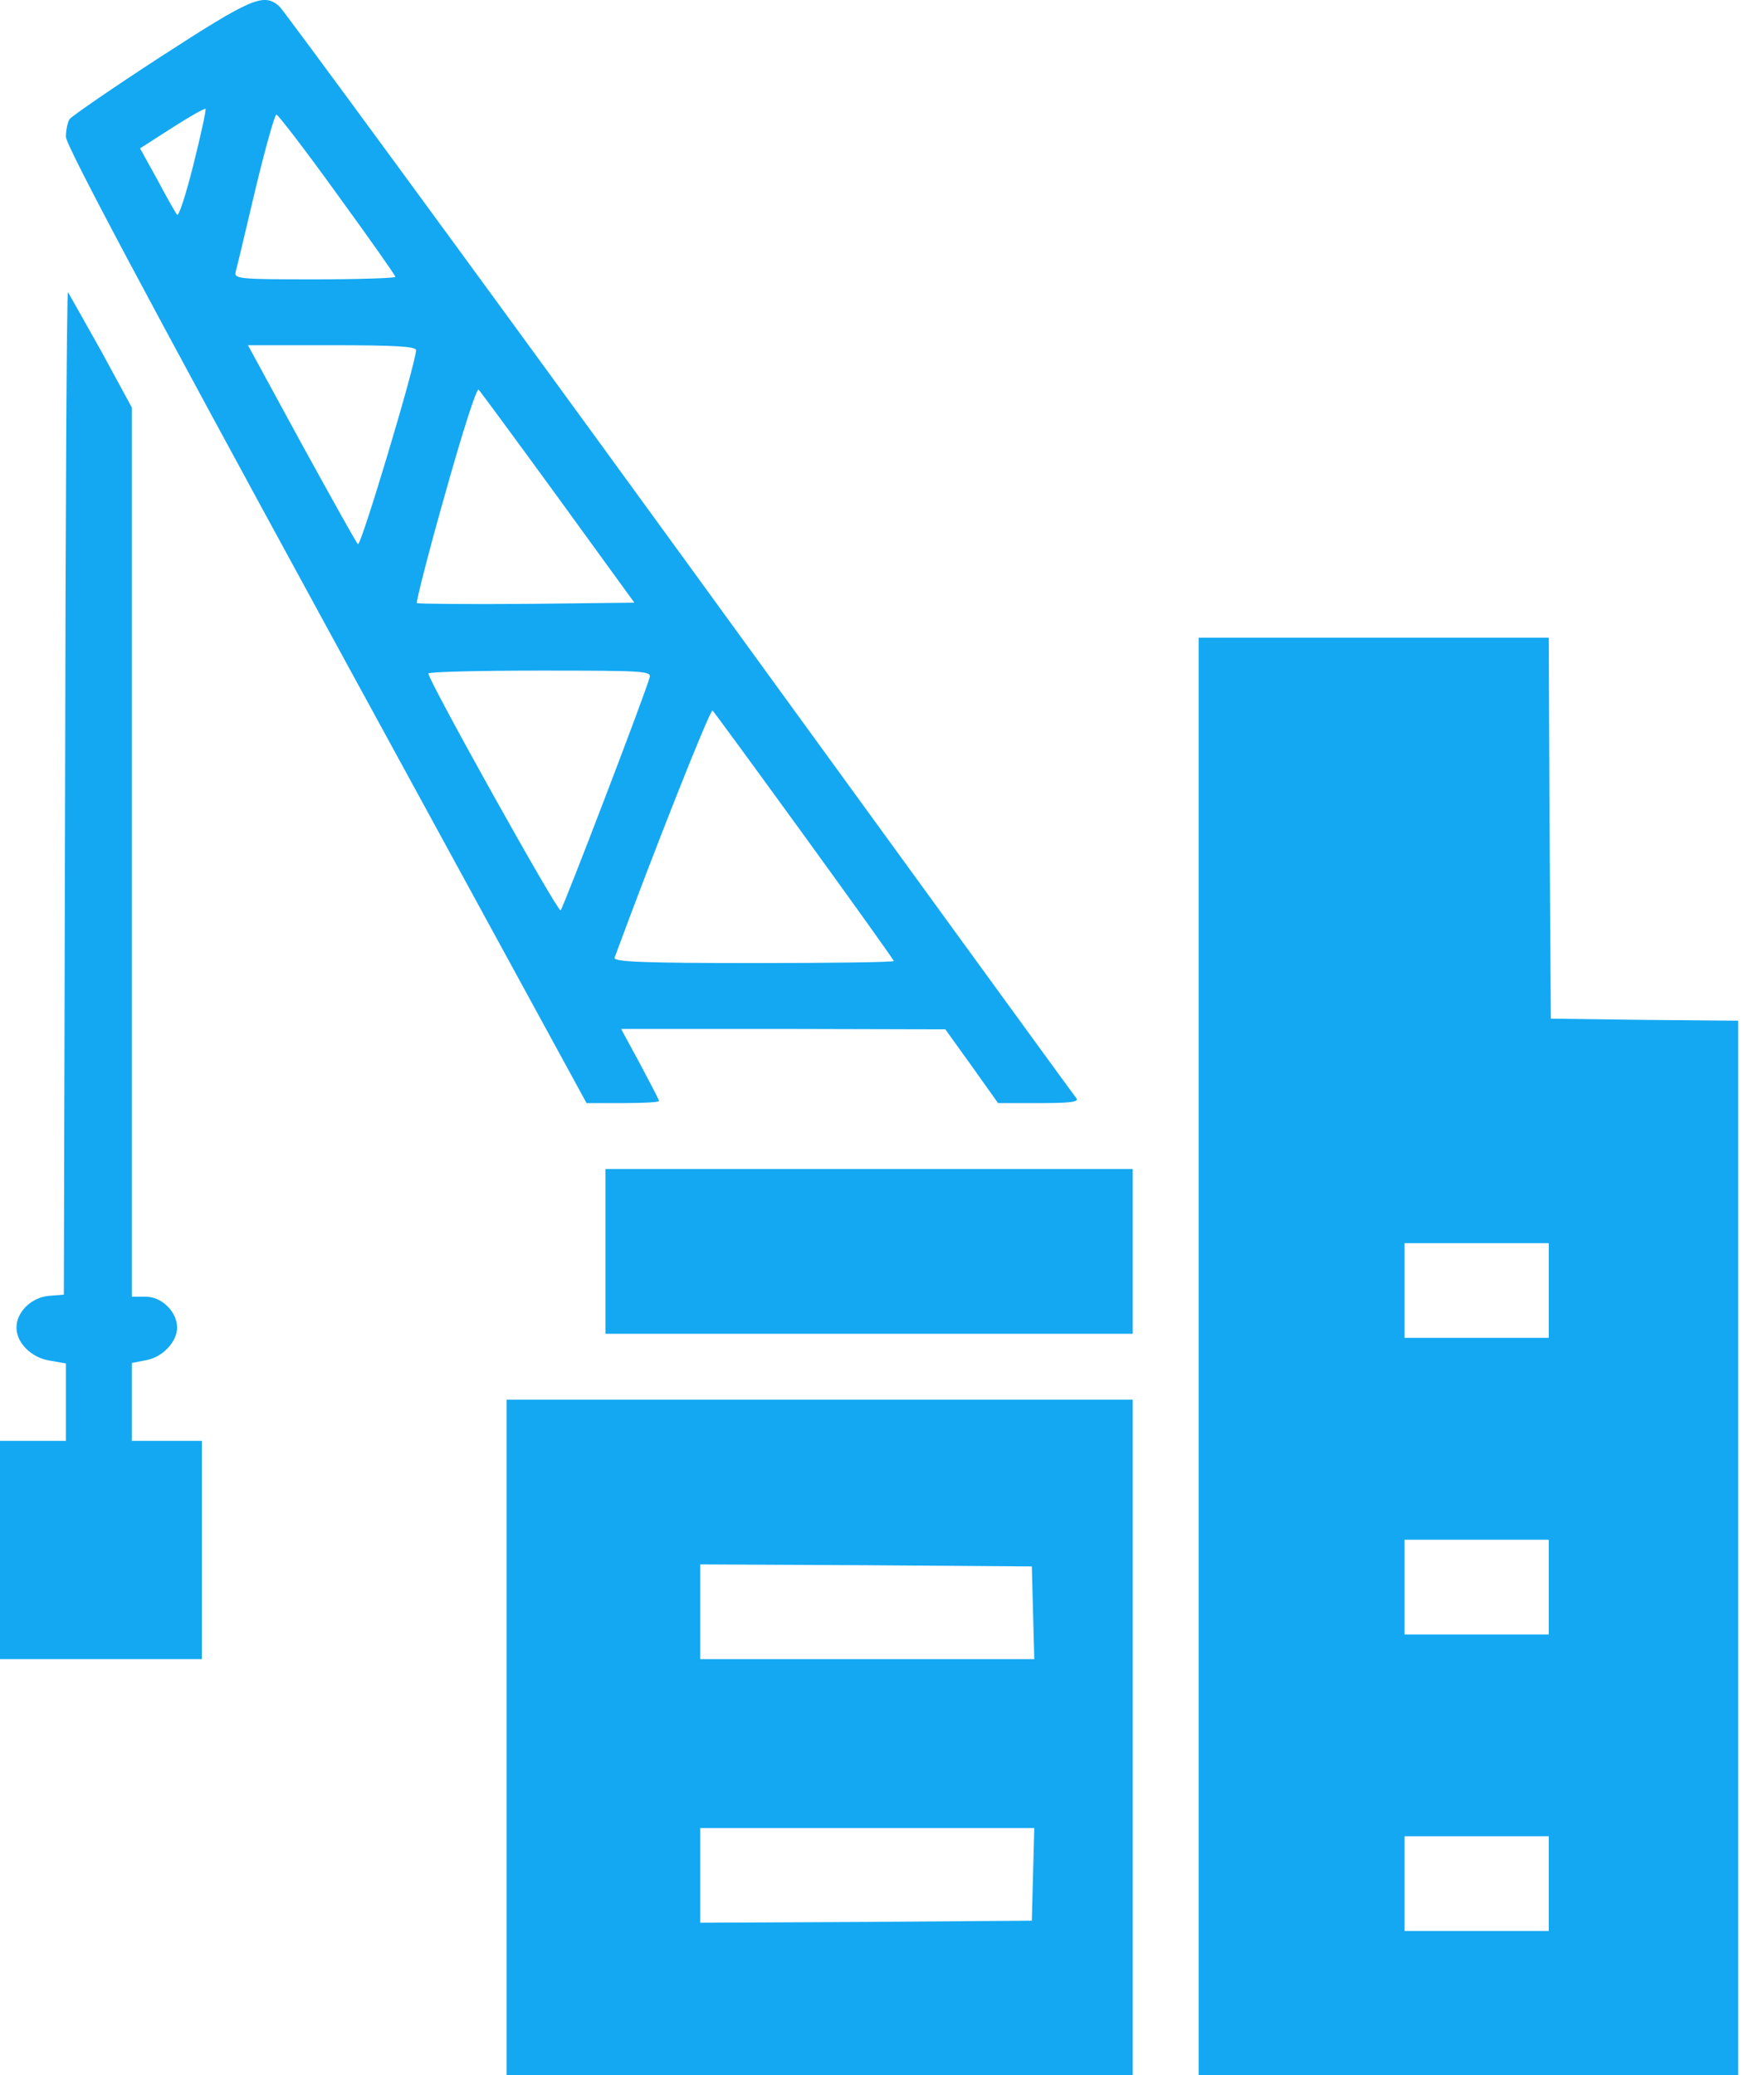 <svg width="51" height="60" viewBox="0 0 51 60" fill="none" xmlns="http://www.w3.org/2000/svg">
<path d="M4.656 1.634C3.263 2.539 2.072 3.361 2.012 3.444C1.953 3.54 1.905 3.766 1.905 3.956C1.905 4.206 4.263 8.625 9.432 18.104L16.958 31.895H18.006C18.578 31.895 19.054 31.871 19.054 31.835C19.054 31.799 18.804 31.323 18.506 30.763L17.958 29.751H22.651L27.331 29.763L28.093 30.823L28.855 31.895H30.046C30.975 31.895 31.201 31.859 31.118 31.752C31.046 31.668 25.89 24.571 19.661 15.996C13.421 7.41 8.205 0.3 8.074 0.181C7.622 -0.212 7.288 -0.069 4.656 1.634ZM5.597 4.742C5.383 5.6 5.168 6.267 5.121 6.207C5.073 6.159 4.823 5.707 4.549 5.195L4.049 4.29L4.978 3.694C5.478 3.373 5.919 3.123 5.942 3.147C5.966 3.17 5.811 3.885 5.597 4.742ZM9.753 5.624C10.682 6.898 11.432 7.97 11.432 8.005C11.432 8.041 10.384 8.077 9.098 8.077C6.931 8.077 6.764 8.065 6.812 7.862C6.847 7.755 7.098 6.683 7.383 5.481C7.669 4.29 7.943 3.313 7.991 3.313C8.038 3.313 8.836 4.349 9.753 5.624ZM12.028 10.125C12.028 10.494 10.432 15.818 10.349 15.734C10.289 15.675 9.563 14.365 8.705 12.805L7.169 9.982H9.598C11.444 9.982 12.028 10.018 12.028 10.125ZM16.136 14.389L18.34 17.425L15.231 17.461C13.516 17.473 12.087 17.461 12.052 17.437C12.028 17.401 12.385 15.984 12.873 14.269C13.35 12.566 13.778 11.209 13.838 11.268C13.886 11.316 14.922 12.721 16.136 14.389ZM18.78 19.593C18.661 20.045 16.291 26.238 16.208 26.321C16.136 26.404 12.385 19.676 12.385 19.474C12.385 19.426 13.838 19.39 15.612 19.39C18.637 19.39 18.84 19.402 18.78 19.593ZM23.27 24.189C24.687 26.142 25.842 27.762 25.842 27.786C25.842 27.822 24.02 27.846 21.781 27.846C18.578 27.846 17.732 27.81 17.768 27.691C18.959 24.463 20.543 20.474 20.602 20.545C20.65 20.593 21.853 22.236 23.27 24.189Z" fill="#14A8F2"/>
<path d="M1.882 22.916L1.846 37.433L1.405 37.469C0.905 37.517 0.476 37.934 0.476 38.386C0.476 38.827 0.905 39.255 1.429 39.339L1.905 39.422V40.541V41.661H0.953H0V44.817V47.973H2.918H5.835V44.817V41.661H4.823H3.811V40.53V39.41L4.228 39.327C4.704 39.243 5.121 38.791 5.121 38.386C5.121 37.934 4.68 37.493 4.216 37.493H3.811V24.631V11.782L2.918 10.138C2.417 9.245 1.989 8.483 1.965 8.447C1.929 8.423 1.894 14.925 1.882 22.916Z" fill="#14A8F2"/>
<path d="M34.655 39.219V60H42.455H50.255V44.757V29.513L47.552 29.489L44.837 29.454L44.801 23.94L44.777 18.438H39.716H34.655V39.219ZM44.777 37.314V38.683H42.693H40.609V37.314V35.944H42.693H44.777V37.314ZM44.777 45.888V47.258H42.693H40.609V45.888V44.519H42.693H44.777V45.888ZM44.777 54.462V55.832H42.693H40.609V54.462V53.093H42.693H44.777V54.462Z" fill="#14A8F2"/>
<path d="M17.506 36.183V38.565H25.128H32.749V36.183V33.801H25.128H17.506V36.183Z" fill="#14A8F2"/>
<path d="M14.648 50.235V60H23.699H32.749V50.235V40.469H23.699H14.648V50.235ZM29.867 46.626L29.903 47.972H25.068H20.245V46.602V45.233L25.044 45.257L29.832 45.292L29.867 46.626ZM29.867 54.188L29.832 55.534L25.044 55.57L20.245 55.594V54.224V52.855H25.068H29.903L29.867 54.188Z" fill="#14A8F2"/>
</svg>
